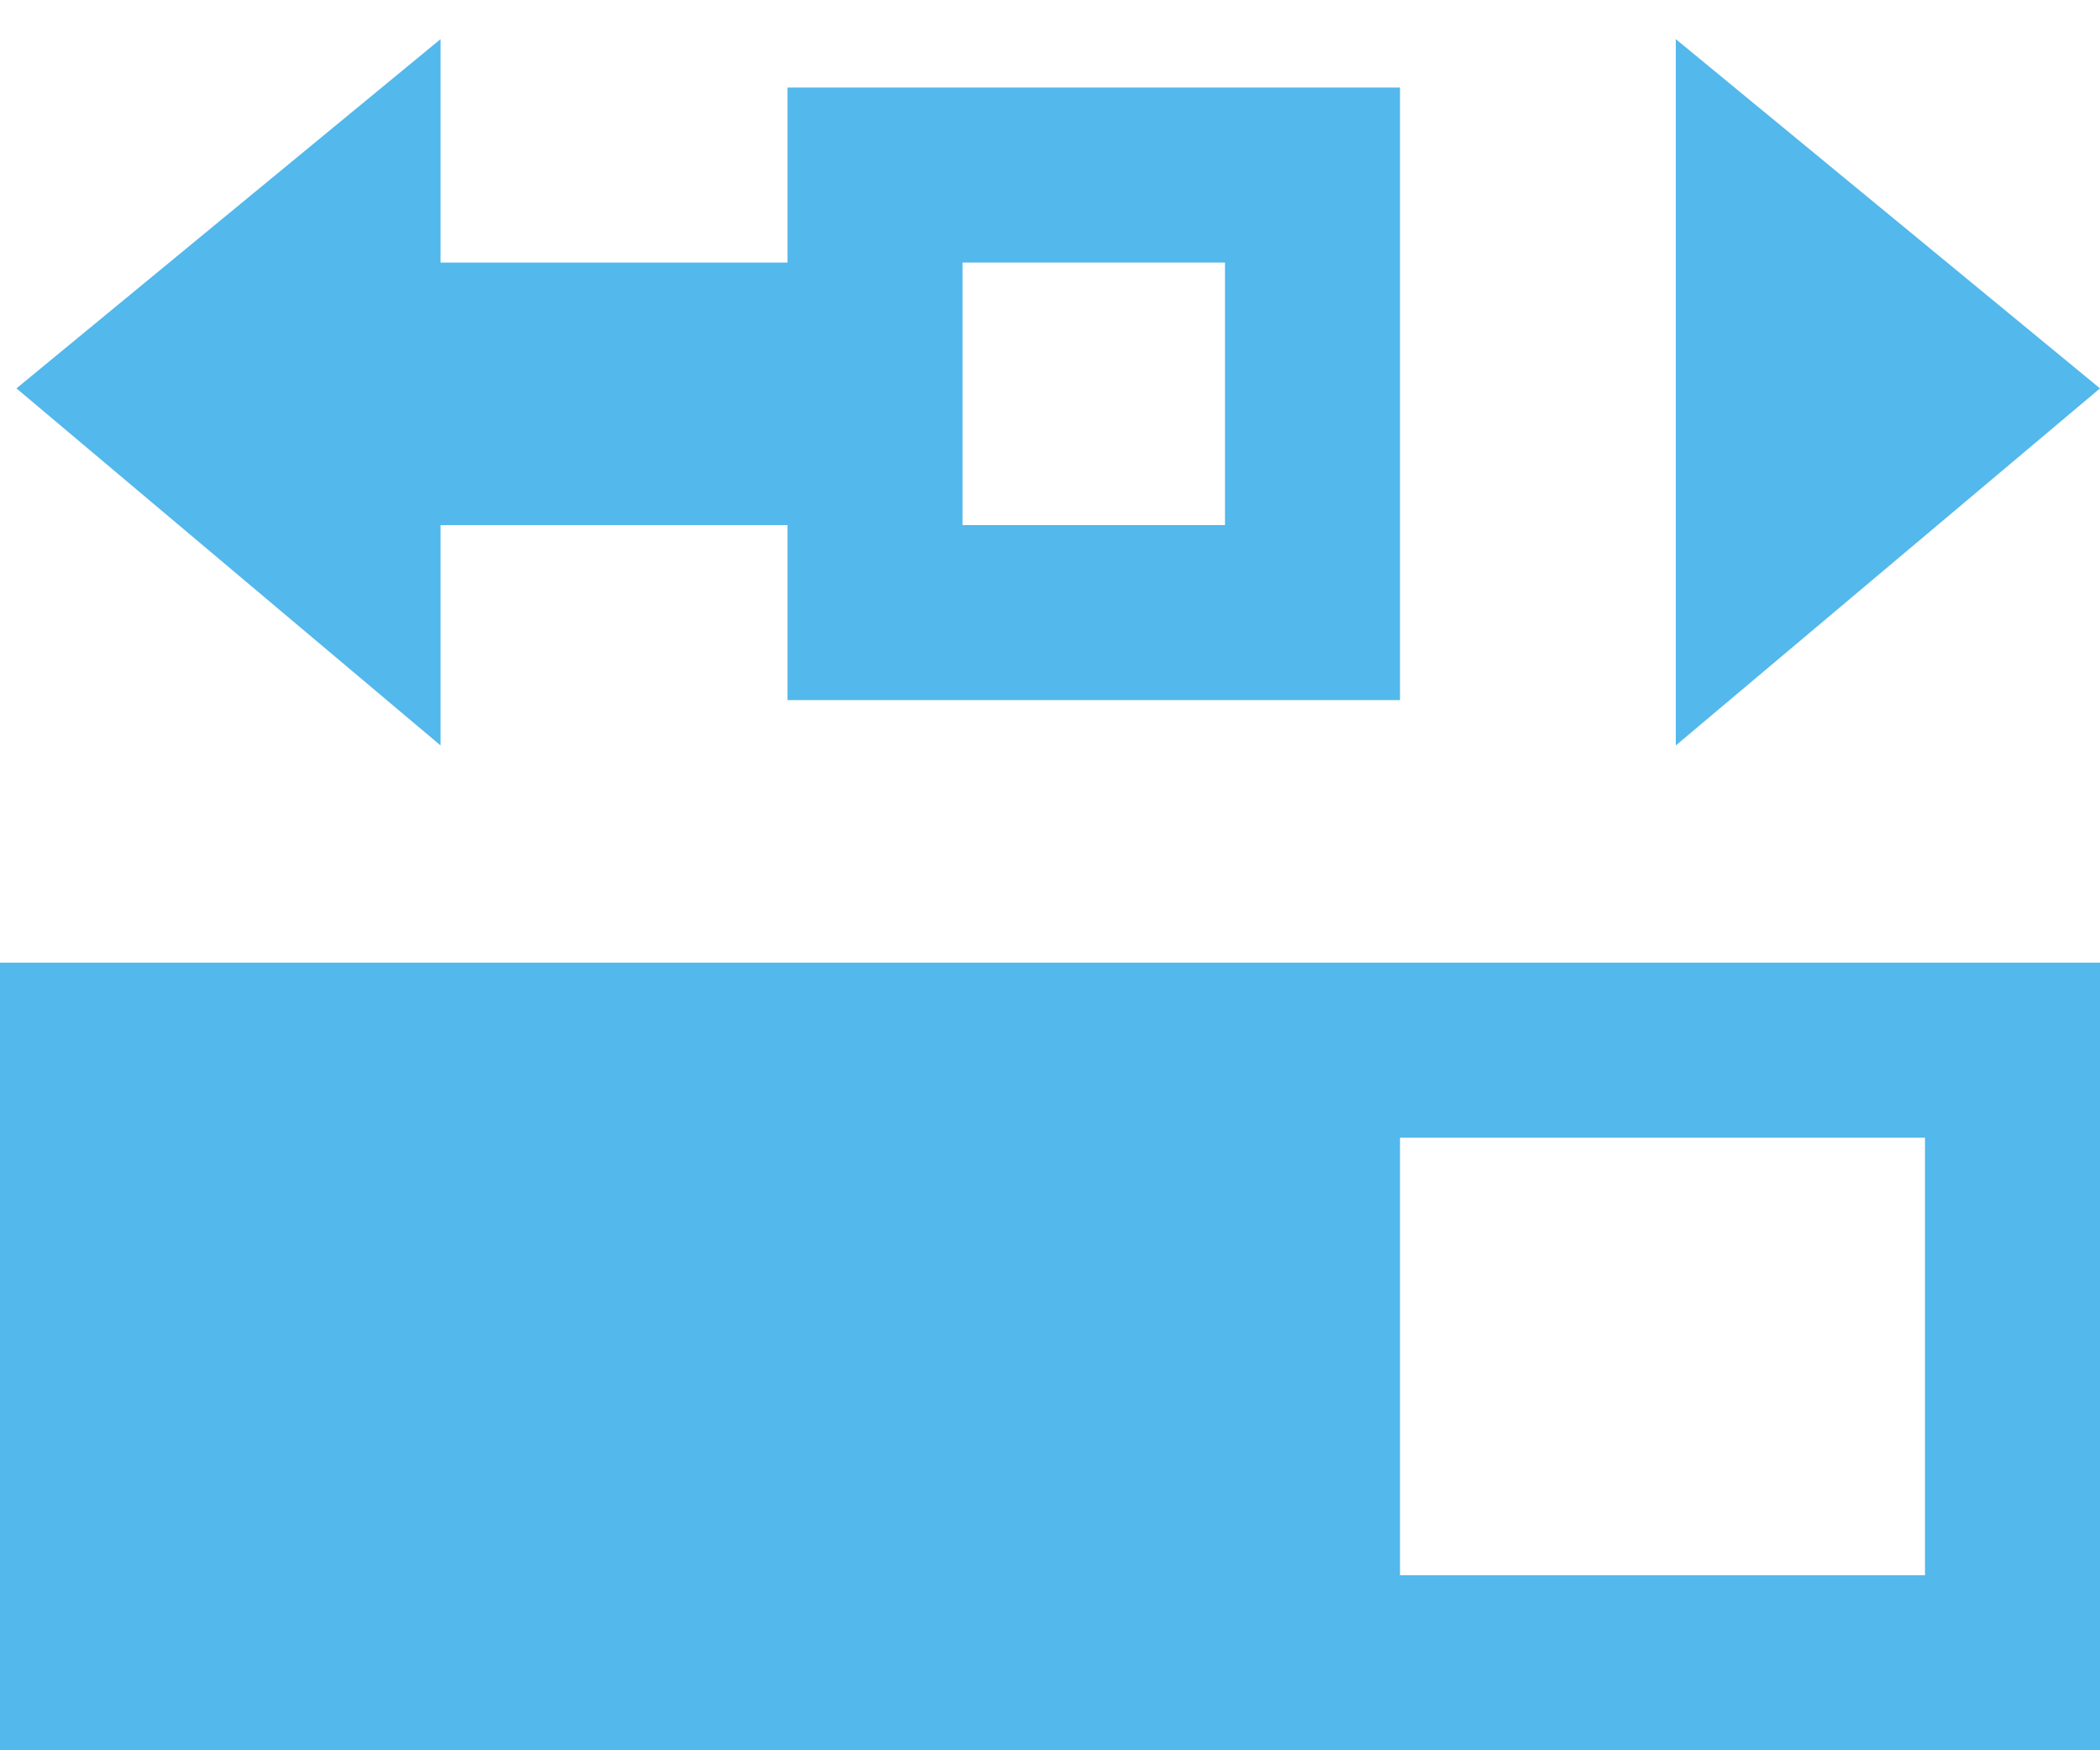 <?xml version="1.0" standalone="no"?>
<!-- Generator: Adobe Fireworks 10, Export SVG Extension by Aaron Beall (http://fireworks.abeall.com) . Version: 0.6.1  -->
<!DOCTYPE svg PUBLIC "-//W3C//DTD SVG 1.1//EN" "http://www.w3.org/Graphics/SVG/1.1/DTD/svg11.dtd">
<svg id="Untitled-Page%201" viewBox="0 0 24 20" style="background-color:#ffffff00" version="1.1"
	xmlns="http://www.w3.org/2000/svg" xmlns:xlink="http://www.w3.org/1999/xlink" xml:space="preserve"
	x="0px" y="0px" width="24px" height="20px"
>
	<g id="Layer%201">
		<path d="M 19.152 0.447 L 19.152 8.518 L 24 4.438 L 19.152 0.447 ZM 16 18 L 16 13 L 22 13 L 22 18 L 16 18 ZM 0 11 L 0 20 L 16 20 L 22 20 L 24 20 L 24 18 L 24 13 L 24 11 L 22 11 L 16 11 L 0 11 ZM 14 6 L 11 6 L 11 3 L 14 3 L 14 6 ZM 9 1 L 9 3 L 5.035 3 L 5.035 0.447 L 0.188 4.438 L 5.035 8.518 L 5.035 6 L 9 6 L 9 8 L 16 8 L 16 1 L 9 1 Z" fill="#53b8eb"/>
	</g>
</svg>
